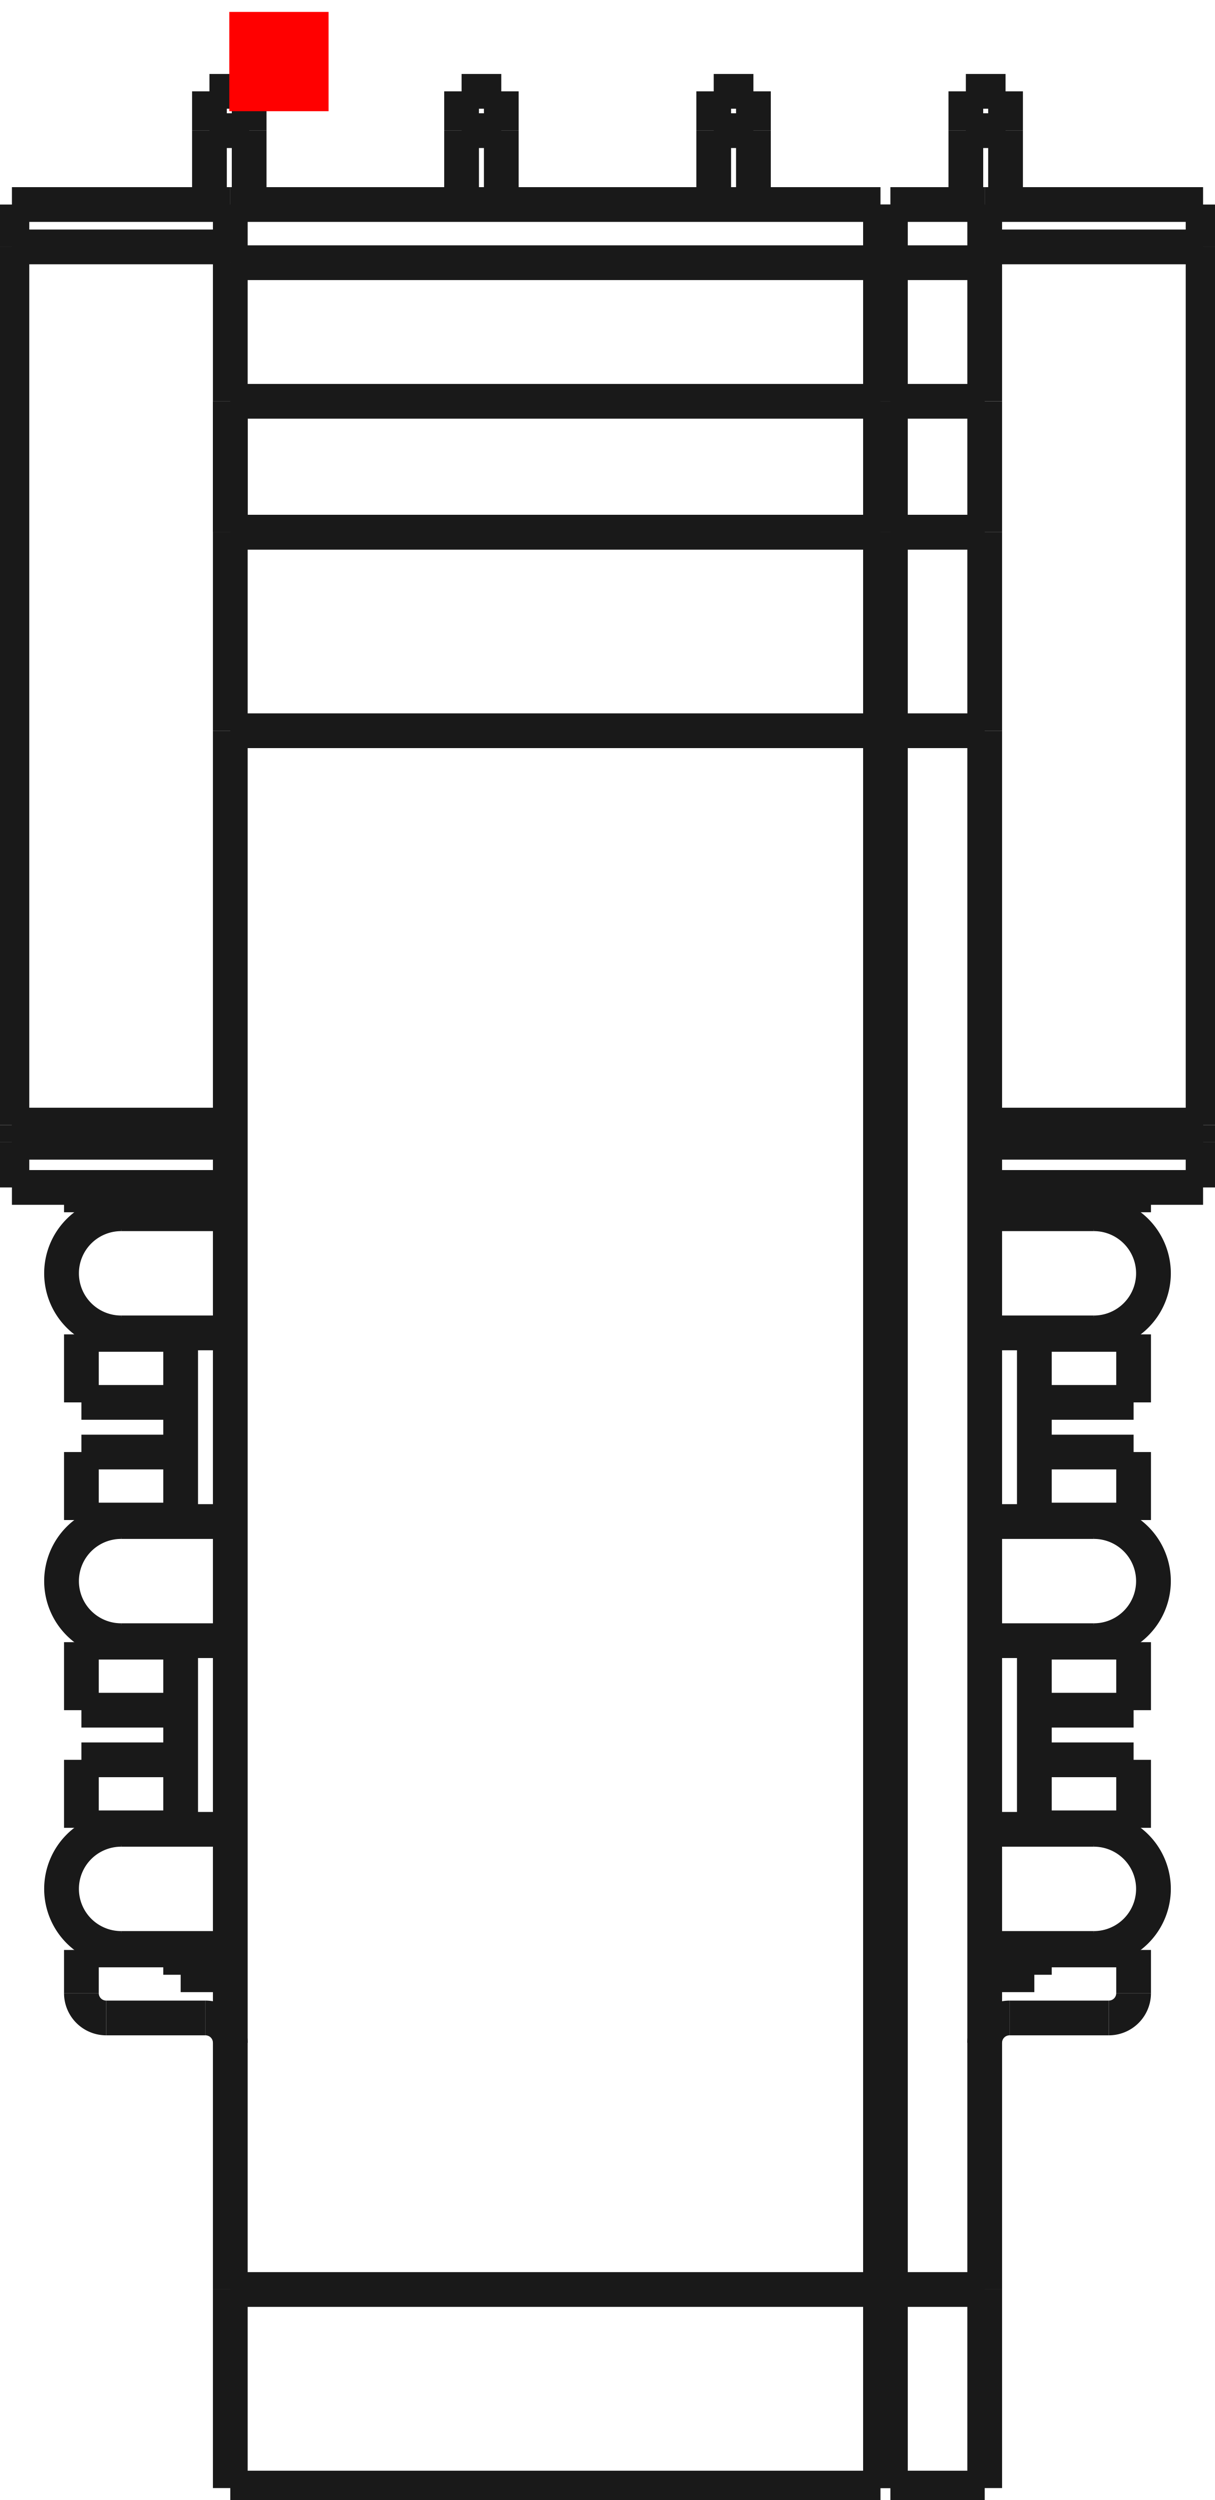 <?xml version="1.0"?>
<!DOCTYPE svg PUBLIC "-//W3C//DTD SVG 1.1//EN" "http://www.w3.org/Graphics/SVG/1.1/DTD/svg11.dtd">
<svg width="12.24mm" height="25.18mm" viewBox="0 0 12.24 25.18" xmlns="http://www.w3.org/2000/svg" version="1.1">
<g id="Shape2DView" transform="translate(2.31,1.12) scale(1,-1)">
<path id="Shape2DView_nwe0000"  d="M 2.34 0.2 L 2.34 0.198 L 2.34 0.191 L 2.34 0.18 L 2.34 0.164 L 2.34 0.144 L 2.34 0.12 L 2.34 0.092 L 2.34 0.06 L 2.34 0.025 L 2.34 -0.014 L 2.34 -0.056 L 2.34 -0.1 L 2.34 -0.147 L 2.34 -0.196 " stroke="#191919" stroke-width="0.35 px" style="stroke-width:0.35;stroke-miterlimit:4;stroke-dasharray:none;fill:none;fill-opacity:1;fill-rule: evenodd"/>
<path id="Shape2DView_nwe0001"  d="M 2.74 0.2 L 2.74 0.198 L 2.74 0.191 L 2.74 0.18 L 2.74 0.164 L 2.74 0.144 L 2.74 0.12 L 2.74 0.092 L 2.74 0.06 L 2.74 0.025 L 2.74 -0.014 L 2.74 -0.056 L 2.74 -0.1 L 2.74 -0.147 L 2.74 -0.196 " stroke="#191919" stroke-width="0.35 px" style="stroke-width:0.35;stroke-miterlimit:4;stroke-dasharray:none;fill:none;fill-opacity:1;fill-rule: evenodd"/>
<path id="Shape2DView_nwe0002"  d="M 2.34 0.2 L 2.74 0.2 " stroke="#191919" stroke-width="0.35 px" style="stroke-width:0.35;stroke-miterlimit:4;stroke-dasharray:none;fill:none;fill-opacity:1;fill-rule: evenodd"/>
<path id="Shape2DView_nwe0003"  d="M 2.34 -0.94 L 2.34 -0.196 " stroke="#191919" stroke-width="0.35 px" style="stroke-width:0.35;stroke-miterlimit:4;stroke-dasharray:none;fill:none;fill-opacity:1;fill-rule: evenodd"/>
<path id="Shape2DView_nwe0004"  d="M 2.74 -0.94 L 2.74 -0.196 " stroke="#191919" stroke-width="0.35 px" style="stroke-width:0.35;stroke-miterlimit:4;stroke-dasharray:none;fill:none;fill-opacity:1;fill-rule: evenodd"/>
<path id="Shape2DView_nwe0005"  d="M 0.01 -0.94 L -2.19 -0.94 " stroke="#191919" stroke-width="0.35 px" style="stroke-width:0.35;stroke-miterlimit:4;stroke-dasharray:none;fill:none;fill-opacity:1;fill-rule: evenodd"/>
<path id="Shape2DView_nwe0006"  d="M 6.56 -6.24 L 6.56 -6.016 L 6.56 -5.795 L 6.56 -5.579 L 6.56 -5.372 L 6.56 -5.176 L 6.56 -4.993 L 6.56 -4.826 L 6.56 -4.676 L 6.56 -4.547 L 6.56 -4.438 L 6.56 -4.352 L 6.56 -4.29 L 6.56 -4.253 L 6.56 -4.24 " stroke="#191919" stroke-width="0.35 px" style="stroke-width:0.35;stroke-miterlimit:4;stroke-dasharray:none;fill:none;fill-opacity:1;fill-rule: evenodd"/>
<path id="Shape2DView_nwe0007"  d="M 6.56 -6.24 L 6.56 -21.94 " stroke="#191919" stroke-width="0.35 px" style="stroke-width:0.35;stroke-miterlimit:4;stroke-dasharray:none;fill:none;fill-opacity:1;fill-rule: evenodd"/>
<path id="Shape2DView_nwe0008"  d="M 6.56 -23.94 L 6.56 -23.927 L 6.56 -23.89 L 6.56 -23.828 L 6.56 -23.742 L 6.56 -23.633 L 6.56 -23.504 L 6.56 -23.354 L 6.56 -23.187 L 6.56 -23.004 L 6.56 -22.808 L 6.56 -22.601 L 6.56 -22.385 L 6.56 -22.164 L 6.56 -21.94 " stroke="#191919" stroke-width="0.35 px" style="stroke-width:0.35;stroke-miterlimit:4;stroke-dasharray:none;fill:none;fill-opacity:1;fill-rule: evenodd"/>
<path id="Shape2DView_nwe0009"  d="M 6.56 -1.526 L 6.56 -1.449 L 6.56 -1.376 L 6.56 -1.309 L 6.56 -1.247 L 6.56 -1.19 L 6.56 -1.138 L 6.56 -1.092 L 6.56 -1.052 L 6.56 -1.018 L 6.56 -0.99 L 6.56 -0.968 L 6.56 -0.953 L 6.56 -0.943 L 6.56 -0.94 " stroke="#191919" stroke-width="0.35 px" style="stroke-width:0.35;stroke-miterlimit:4;stroke-dasharray:none;fill:none;fill-opacity:1;fill-rule: evenodd"/>
<path id="Shape2DView_nwe0010"  d="M 6.56 -2.922 L 6.56 -1.526 " stroke="#191919" stroke-width="0.35 px" style="stroke-width:0.35;stroke-miterlimit:4;stroke-dasharray:none;fill:none;fill-opacity:1;fill-rule: evenodd"/>
<path id="Shape2DView_nwe0011"  d="M 6.56 -2.922 L 6.56 -3.095 L 6.56 -3.258 L 6.56 -3.41 L 6.56 -3.55 L 6.56 -3.679 L 6.56 -3.794 L 6.56 -3.897 L 6.56 -3.987 L 6.56 -4.064 L 6.56 -4.127 L 6.56 -4.176 L 6.56 -4.212 L 6.56 -4.233 L 6.56 -4.24 " stroke="#191919" stroke-width="0.35 px" style="stroke-width:0.35;stroke-miterlimit:4;stroke-dasharray:none;fill:none;fill-opacity:1;fill-rule: evenodd"/>
<path id="Shape2DView_nwe0012"  d="M 6.56 -1.44 L 6.66 -1.44 " stroke="#191919" stroke-width="0.35 px" style="stroke-width:0.35;stroke-miterlimit:4;stroke-dasharray:none;fill:none;fill-opacity:1;fill-rule: evenodd"/>
<path id="Shape2DView_nwe0013"  d="M 6.66 -6.24 L 6.66 -6.016 L 6.66 -5.795 L 6.66 -5.579 L 6.66 -5.372 L 6.66 -5.176 L 6.66 -4.993 L 6.66 -4.826 L 6.66 -4.676 L 6.66 -4.547 L 6.66 -4.438 L 6.66 -4.352 L 6.66 -4.29 L 6.66 -4.253 L 6.66 -4.24 " stroke="#191919" stroke-width="0.35 px" style="stroke-width:0.35;stroke-miterlimit:4;stroke-dasharray:none;fill:none;fill-opacity:1;fill-rule: evenodd"/>
<path id="Shape2DView_nwe0014"  d="M 6.66 -6.24 L 6.66 -21.94 " stroke="#191919" stroke-width="0.35 px" style="stroke-width:0.35;stroke-miterlimit:4;stroke-dasharray:none;fill:none;fill-opacity:1;fill-rule: evenodd"/>
<path id="Shape2DView_nwe0015"  d="M 6.66 -23.94 L 6.66 -23.927 L 6.66 -23.89 L 6.66 -23.828 L 6.66 -23.742 L 6.66 -23.633 L 6.66 -23.504 L 6.66 -23.354 L 6.66 -23.187 L 6.66 -23.004 L 6.66 -22.808 L 6.66 -22.601 L 6.66 -22.385 L 6.66 -22.164 L 6.66 -21.94 " stroke="#191919" stroke-width="0.35 px" style="stroke-width:0.35;stroke-miterlimit:4;stroke-dasharray:none;fill:none;fill-opacity:1;fill-rule: evenodd"/>
<path id="Shape2DView_nwe0016"  d="M 6.66 -1.526 L 6.66 -1.449 L 6.66 -1.376 L 6.66 -1.309 L 6.66 -1.247 L 6.66 -1.19 L 6.66 -1.138 L 6.66 -1.092 L 6.66 -1.052 L 6.66 -1.018 L 6.66 -0.99 L 6.66 -0.968 L 6.66 -0.953 L 6.66 -0.943 L 6.66 -0.94 " stroke="#191919" stroke-width="0.35 px" style="stroke-width:0.35;stroke-miterlimit:4;stroke-dasharray:none;fill:none;fill-opacity:1;fill-rule: evenodd"/>
<path id="Shape2DView_nwe0017"  d="M 6.66 -2.922 L 6.66 -1.526 " stroke="#191919" stroke-width="0.35 px" style="stroke-width:0.35;stroke-miterlimit:4;stroke-dasharray:none;fill:none;fill-opacity:1;fill-rule: evenodd"/>
<path id="Shape2DView_nwe0018"  d="M 6.66 -2.922 L 6.66 -3.095 L 6.66 -3.258 L 6.66 -3.41 L 6.66 -3.55 L 6.66 -3.679 L 6.66 -3.794 L 6.66 -3.897 L 6.66 -3.987 L 6.66 -4.064 L 6.66 -4.127 L 6.66 -4.176 L 6.66 -4.212 L 6.66 -4.233 L 6.66 -4.24 " stroke="#191919" stroke-width="0.35 px" style="stroke-width:0.35;stroke-miterlimit:4;stroke-dasharray:none;fill:none;fill-opacity:1;fill-rule: evenodd"/>
<path id="Shape2DView_nwe0019"  d="M 9.81 -0.94 L 7.61 -0.94 " stroke="#191919" stroke-width="0.35 px" style="stroke-width:0.35;stroke-miterlimit:4;stroke-dasharray:none;fill:none;fill-opacity:1;fill-rule: evenodd"/>
<path id="Shape2DView_nwe0020"  d="M 7.82 0.2 L 7.82 0.198 L 7.82 0.191 L 7.82 0.18 L 7.82 0.164 L 7.82 0.144 L 7.82 0.12 L 7.82 0.092 L 7.82 0.06 L 7.82 0.025 L 7.82 -0.014 L 7.82 -0.056 L 7.82 -0.1 L 7.82 -0.147 L 7.82 -0.196 " stroke="#191919" stroke-width="0.35 px" style="stroke-width:0.35;stroke-miterlimit:4;stroke-dasharray:none;fill:none;fill-opacity:1;fill-rule: evenodd"/>
<path id="Shape2DView_nwe0021"  d="M 7.82 -0.94 L 7.82 -0.196 " stroke="#191919" stroke-width="0.35 px" style="stroke-width:0.35;stroke-miterlimit:4;stroke-dasharray:none;fill:none;fill-opacity:1;fill-rule: evenodd"/>
<path id="Shape2DView_nwe0022"  d="M 7.42 -0.94 L 7.42 -0.196 " stroke="#191919" stroke-width="0.35 px" style="stroke-width:0.35;stroke-miterlimit:4;stroke-dasharray:none;fill:none;fill-opacity:1;fill-rule: evenodd"/>
<path id="Shape2DView_nwe0023"  d="M 7.42 0.2 L 7.42 0.198 L 7.42 0.191 L 7.42 0.18 L 7.42 0.164 L 7.42 0.144 L 7.42 0.12 L 7.42 0.092 L 7.42 0.06 L 7.42 0.025 L 7.42 -0.014 L 7.42 -0.056 L 7.42 -0.1 L 7.42 -0.147 L 7.42 -0.196 " stroke="#191919" stroke-width="0.35 px" style="stroke-width:0.35;stroke-miterlimit:4;stroke-dasharray:none;fill:none;fill-opacity:1;fill-rule: evenodd"/>
<path id="Shape2DView_nwe0024"  d="M 5.28 0.2 L 5.28 0.198 L 5.28 0.191 L 5.28 0.18 L 5.28 0.164 L 5.28 0.144 L 5.28 0.12 L 5.28 0.092 L 5.28 0.06 L 5.28 0.025 L 5.28 -0.014 L 5.28 -0.056 L 5.28 -0.1 L 5.28 -0.147 L 5.28 -0.196 " stroke="#191919" stroke-width="0.35 px" style="stroke-width:0.35;stroke-miterlimit:4;stroke-dasharray:none;fill:none;fill-opacity:1;fill-rule: evenodd"/>
<path id="Shape2DView_nwe0025"  d="M 5.28 -0.94 L 5.28 -0.196 " stroke="#191919" stroke-width="0.35 px" style="stroke-width:0.35;stroke-miterlimit:4;stroke-dasharray:none;fill:none;fill-opacity:1;fill-rule: evenodd"/>
<path id="Shape2DView_nwe0026"  d="M 4.88 -0.94 L 4.88 -0.196 " stroke="#191919" stroke-width="0.35 px" style="stroke-width:0.35;stroke-miterlimit:4;stroke-dasharray:none;fill:none;fill-opacity:1;fill-rule: evenodd"/>
<path id="Shape2DView_nwe0027"  d="M 4.88 0.2 L 4.88 0.198 L 4.88 0.191 L 4.88 0.18 L 4.88 0.164 L 4.88 0.144 L 4.88 0.12 L 4.88 0.092 L 4.88 0.06 L 4.88 0.025 L 4.88 -0.014 L 4.88 -0.056 L 4.88 -0.1 L 4.88 -0.147 L 4.88 -0.196 " stroke="#191919" stroke-width="0.35 px" style="stroke-width:0.35;stroke-miterlimit:4;stroke-dasharray:none;fill:none;fill-opacity:1;fill-rule: evenodd"/>
<path id="Shape2DView_nwe0028"  d="M 0.2 0.2 L 0.2 0.198 L 0.2 0.191 L 0.2 0.18 L 0.2 0.164 L 0.2 0.144 L 0.2 0.12 L 0.2 0.092 L 0.2 0.06 L 0.2 0.025 L 0.2 -0.014 L 0.2 -0.056 L 0.2 -0.1 L 0.2 -0.147 L 0.2 -0.196 " stroke="#191919" stroke-width="0.35 px" style="stroke-width:0.35;stroke-miterlimit:4;stroke-dasharray:none;fill:none;fill-opacity:1;fill-rule: evenodd"/>
<path id="Shape2DView_nwe0029"  d="M 0.2 -0.94 L 0.2 -0.196 " stroke="#191919" stroke-width="0.35 px" style="stroke-width:0.35;stroke-miterlimit:4;stroke-dasharray:none;fill:none;fill-opacity:1;fill-rule: evenodd"/>
<path id="Shape2DView_nwe0030"  d="M -0.2 -0.94 L -0.2 -0.196 " stroke="#191919" stroke-width="0.35 px" style="stroke-width:0.35;stroke-miterlimit:4;stroke-dasharray:none;fill:none;fill-opacity:1;fill-rule: evenodd"/>
<path id="Shape2DView_nwe0031"  d="M -0.2 0.2 L -0.2 0.198 L -0.2 0.191 L -0.2 0.18 L -0.2 0.164 L -0.2 0.144 L -0.2 0.12 L -0.2 0.092 L -0.2 0.06 L -0.2 0.025 L -0.2 -0.014 L -0.2 -0.056 L -0.2 -0.1 L -0.2 -0.147 L -0.2 -0.196 " stroke="#191919" stroke-width="0.35 px" style="stroke-width:0.35;stroke-miterlimit:4;stroke-dasharray:none;fill:none;fill-opacity:1;fill-rule: evenodd"/>
<path id="Shape2DView_nwe0032"  d="M -2.19 -10.84 L -2.19 -10.385 " stroke="#191919" stroke-width="0.35 px" style="stroke-width:0.35;stroke-miterlimit:4;stroke-dasharray:none;fill:none;fill-opacity:1;fill-rule: evenodd"/>
<path id="Shape2DView_nwe0033"  d="M -2.19 -10.385 L -2.19 -10.372 L -2.19 -10.36 L -2.19 -10.347 L -2.19 -10.335 L -2.19 -10.322 L -2.19 -10.31 L -2.19 -10.297 L -2.19 -10.285 L -2.19 -10.273 L -2.19 -10.26 L -2.19 -10.248 L -2.19 -10.236 L -2.19 -10.224 L -2.19 -10.212 " stroke="#191919" stroke-width="0.35 px" style="stroke-width:0.35;stroke-miterlimit:4;stroke-dasharray:none;fill:none;fill-opacity:1;fill-rule: evenodd"/>
<path id="Shape2DView_nwe0034"  d="M -2.19 -10.212 L -2.19 -1.367 " stroke="#191919" stroke-width="0.35 px" style="stroke-width:0.35;stroke-miterlimit:4;stroke-dasharray:none;fill:none;fill-opacity:1;fill-rule: evenodd"/>
<path id="Shape2DView_nwe0035"  d="M -2.19 -1.367 L -2.19 -1.315 L -2.19 -1.265 L -2.19 -1.218 L -2.19 -1.173 L -2.19 -1.131 L -2.19 -1.093 L -2.19 -1.058 L -2.19 -1.028 L -2.19 -1.001 L -2.19 -0.98 L -2.19 -0.962 L -2.19 -0.95 L -2.19 -0.942 L -2.19 -0.94 " stroke="#191919" stroke-width="0.35 px" style="stroke-width:0.35;stroke-miterlimit:4;stroke-dasharray:none;fill:none;fill-opacity:1;fill-rule: evenodd"/>
<path id="Shape2DView_nwe0036"  d="M 6.56 -0.94 L 0.01 -0.94 " stroke="#191919" stroke-width="0.35 px" style="stroke-width:0.35;stroke-miterlimit:4;stroke-dasharray:none;fill:none;fill-opacity:1;fill-rule: evenodd"/>
<path id="Shape2DView_nwe0037"  d="M 6.56 -4.24 L 0.01 -4.24 " stroke="#191919" stroke-width="0.35 px" style="stroke-width:0.35;stroke-miterlimit:4;stroke-dasharray:none;fill:none;fill-opacity:1;fill-rule: evenodd"/>
<path id="Shape2DView_nwe0038"  d="M 0.01 -6.24 L 0.01 -6.016 L 0.01 -5.795 L 0.01 -5.579 L 0.01 -5.372 L 0.01 -5.176 L 0.01 -4.993 L 0.01 -4.826 L 0.01 -4.676 L 0.01 -4.547 L 0.01 -4.438 L 0.01 -4.352 L 0.01 -4.29 L 0.01 -4.253 L 0.01 -4.24 " stroke="#191919" stroke-width="0.35 px" style="stroke-width:0.35;stroke-miterlimit:4;stroke-dasharray:none;fill:none;fill-opacity:1;fill-rule: evenodd"/>
<path id="Shape2DView_nwe0040"  d="M 0.01 -2.922 L 0.01 -3.095 L 0.01 -3.258 L 0.01 -3.41 L 0.01 -3.55 L 0.01 -3.679 L 0.01 -3.794 L 0.01 -3.897 L 0.01 -3.987 L 0.01 -4.064 L 0.01 -4.127 L 0.01 -4.176 L 0.01 -4.212 L 0.01 -4.233 L 0.01 -4.24 " stroke="#191919" stroke-width="0.35 px" style="stroke-width:0.35;stroke-miterlimit:4;stroke-dasharray:none;fill:none;fill-opacity:1;fill-rule: evenodd"/>
<path id="Shape2DView_nwe0041"  d="M 0.01 -2.922 L 0.01 -1.526 " stroke="#191919" stroke-width="0.35 px" style="stroke-width:0.35;stroke-miterlimit:4;stroke-dasharray:none;fill:none;fill-opacity:1;fill-rule: evenodd"/>
<path id="Shape2DView_nwe0042"  d="M 0.01 -1.526 L 0.01 -1.449 L 0.01 -1.376 L 0.01 -1.309 L 0.01 -1.247 L 0.01 -1.19 L 0.01 -1.138 L 0.01 -1.092 L 0.01 -1.052 L 0.01 -1.018 L 0.01 -0.99 L 0.01 -0.968 L 0.01 -0.953 L 0.01 -0.943 L 0.01 -0.94 " stroke="#191919" stroke-width="0.35 px" style="stroke-width:0.35;stroke-miterlimit:4;stroke-dasharray:none;fill:none;fill-opacity:1;fill-rule: evenodd"/>
<path id="Shape2DView_nwe0043"  d="M 6.56 -4.74 L 6.66 -4.74 " stroke="#191919" stroke-width="0.35 px" style="stroke-width:0.35;stroke-miterlimit:4;stroke-dasharray:none;fill:none;fill-opacity:1;fill-rule: evenodd"/>
<path id="Shape2DView_nwe0044"  d="M 6.56 -23.44 L 6.66 -23.44 " stroke="#191919" stroke-width="0.35 px" style="stroke-width:0.35;stroke-miterlimit:4;stroke-dasharray:none;fill:none;fill-opacity:1;fill-rule: evenodd"/>
<path id="Shape2DView_nwe0045"  d="M 6.56 -23.94 L 0.01 -23.94 " stroke="#191919" stroke-width="0.35 px" style="stroke-width:0.35;stroke-miterlimit:4;stroke-dasharray:none;fill:none;fill-opacity:1;fill-rule: evenodd"/>
<path id="Shape2DView_nwe0046"  d="M 0.01 -23.94 L 0.01 -23.927 L 0.01 -23.89 L 0.01 -23.828 L 0.01 -23.742 L 0.01 -23.633 L 0.01 -23.504 L 0.01 -23.354 L 0.01 -23.187 L 0.01 -23.004 L 0.01 -22.808 L 0.01 -22.601 L 0.01 -22.385 L 0.01 -22.164 L 0.01 -21.94 " stroke="#191919" stroke-width="0.35 px" style="stroke-width:0.35;stroke-miterlimit:4;stroke-dasharray:none;fill:none;fill-opacity:1;fill-rule: evenodd"/>
<path id="Shape2DView_nwe0047"  d="M 0.01 -21.94 L 0.01 -6.24 " stroke="#191919" stroke-width="0.35 px" style="stroke-width:0.35;stroke-miterlimit:4;stroke-dasharray:none;fill:none;fill-opacity:1;fill-rule: evenodd"/>
<path id="Shape2DView_nwe0048"  d="M 7.61 -4.24 L 6.66 -4.24 " stroke="#191919" stroke-width="0.35 px" style="stroke-width:0.35;stroke-miterlimit:4;stroke-dasharray:none;fill:none;fill-opacity:1;fill-rule: evenodd"/>
<path id="Shape2DView_nwe0049"  d="M 7.61 -6.24 L 7.61 -6.016 L 7.61 -5.795 L 7.61 -5.579 L 7.61 -5.372 L 7.61 -5.176 L 7.61 -4.993 L 7.61 -4.826 L 7.61 -4.676 L 7.61 -4.547 L 7.61 -4.438 L 7.61 -4.352 L 7.61 -4.29 L 7.61 -4.253 L 7.61 -4.24 " stroke="#191919" stroke-width="0.35 px" style="stroke-width:0.35;stroke-miterlimit:4;stroke-dasharray:none;fill:none;fill-opacity:1;fill-rule: evenodd"/>
<path id="Shape2DView_nwe0051"  d="M 7.61 -2.922 L 7.61 -3.095 L 7.61 -3.258 L 7.61 -3.41 L 7.61 -3.55 L 7.61 -3.679 L 7.61 -3.794 L 7.61 -3.897 L 7.61 -3.987 L 7.61 -4.064 L 7.61 -4.127 L 7.61 -4.176 L 7.61 -4.212 L 7.61 -4.233 L 7.61 -4.24 " stroke="#191919" stroke-width="0.35 px" style="stroke-width:0.35;stroke-miterlimit:4;stroke-dasharray:none;fill:none;fill-opacity:1;fill-rule: evenodd"/>
<path id="Shape2DView_nwe0052"  d="M 7.61 -2.922 L 7.61 -1.526 " stroke="#191919" stroke-width="0.35 px" style="stroke-width:0.35;stroke-miterlimit:4;stroke-dasharray:none;fill:none;fill-opacity:1;fill-rule: evenodd"/>
<path id="Shape2DView_nwe0053"  d="M 7.61 -0.94 L 6.66 -0.94 " stroke="#191919" stroke-width="0.35 px" style="stroke-width:0.35;stroke-miterlimit:4;stroke-dasharray:none;fill:none;fill-opacity:1;fill-rule: evenodd"/>
<path id="Shape2DView_nwe0054"  d="M 7.61 -1.526 L 7.61 -1.449 L 7.61 -1.376 L 7.61 -1.309 L 7.61 -1.247 L 7.61 -1.19 L 7.61 -1.138 L 7.61 -1.092 L 7.61 -1.052 L 7.61 -1.018 L 7.61 -0.99 L 7.61 -0.968 L 7.61 -0.953 L 7.61 -0.943 L 7.61 -0.94 " stroke="#191919" stroke-width="0.35 px" style="stroke-width:0.35;stroke-miterlimit:4;stroke-dasharray:none;fill:none;fill-opacity:1;fill-rule: evenodd"/>
<path id="Shape2DView_nwe0055"  d="M 7.61 -23.94 L 6.66 -23.94 " stroke="#191919" stroke-width="0.35 px" style="stroke-width:0.35;stroke-miterlimit:4;stroke-dasharray:none;fill:none;fill-opacity:1;fill-rule: evenodd"/>
<path id="Shape2DView_nwe0056"  d="M 7.61 -23.94 L 7.61 -23.927 L 7.61 -23.89 L 7.61 -23.828 L 7.61 -23.742 L 7.61 -23.633 L 7.61 -23.504 L 7.61 -23.354 L 7.61 -23.187 L 7.61 -23.004 L 7.61 -22.808 L 7.61 -22.601 L 7.61 -22.385 L 7.61 -22.164 L 7.61 -21.94 " stroke="#191919" stroke-width="0.35 px" style="stroke-width:0.35;stroke-miterlimit:4;stroke-dasharray:none;fill:none;fill-opacity:1;fill-rule: evenodd"/>
<path id="Shape2DView_nwe0057"  d="M 7.61 -21.94 L 7.61 -6.24 " stroke="#191919" stroke-width="0.35 px" style="stroke-width:0.35;stroke-miterlimit:4;stroke-dasharray:none;fill:none;fill-opacity:1;fill-rule: evenodd"/>
<path id="Shape2DView_nwe0058"  d="M 9.81 -10.84 L 9.81 -10.385 " stroke="#191919" stroke-width="0.35 px" style="stroke-width:0.35;stroke-miterlimit:4;stroke-dasharray:none;fill:none;fill-opacity:1;fill-rule: evenodd"/>
<path id="Shape2DView_nwe0059"  d="M 9.81 -10.385 L 9.81 -10.372 L 9.81 -10.36 L 9.81 -10.347 L 9.81 -10.335 L 9.81 -10.322 L 9.81 -10.31 L 9.81 -10.297 L 9.81 -10.285 L 9.81 -10.273 L 9.81 -10.26 L 9.81 -10.248 L 9.81 -10.236 L 9.81 -10.224 L 9.81 -10.212 " stroke="#191919" stroke-width="0.35 px" style="stroke-width:0.35;stroke-miterlimit:4;stroke-dasharray:none;fill:none;fill-opacity:1;fill-rule: evenodd"/>
<path id="Shape2DView_nwe0060"  d="M 9.81 -10.212 L 9.81 -1.367 " stroke="#191919" stroke-width="0.35 px" style="stroke-width:0.35;stroke-miterlimit:4;stroke-dasharray:none;fill:none;fill-opacity:1;fill-rule: evenodd"/>
<path id="Shape2DView_nwe0061"  d="M 9.81 -1.367 L 9.81 -1.315 L 9.81 -1.265 L 9.81 -1.218 L 9.81 -1.173 L 9.81 -1.131 L 9.81 -1.093 L 9.81 -1.058 L 9.81 -1.028 L 9.81 -1.001 L 9.81 -0.98 L 9.81 -0.962 L 9.81 -0.95 L 9.81 -0.942 L 9.81 -0.94 " stroke="#191919" stroke-width="0.35 px" style="stroke-width:0.35;stroke-miterlimit:4;stroke-dasharray:none;fill:none;fill-opacity:1;fill-rule: evenodd"/>
<path id="Shape2DView_nwe0062"  d="M 7.42 0.2 L 7.82 0.2 " stroke="#191919" stroke-width="0.35 px" style="stroke-width:0.35;stroke-miterlimit:4;stroke-dasharray:none;fill:none;fill-opacity:1;fill-rule: evenodd"/>
<path id="Shape2DView_nwe0063"  d="M 4.88 0.2 L 5.28 0.2 " stroke="#191919" stroke-width="0.35 px" style="stroke-width:0.35;stroke-miterlimit:4;stroke-dasharray:none;fill:none;fill-opacity:1;fill-rule: evenodd"/>
<path id="Shape2DView_nwe0064"  d="M -0.2 0.2 L 0.2 0.2 " stroke="#191919" stroke-width="0.35 px" style="stroke-width:0.35;stroke-miterlimit:4;stroke-dasharray:none;fill:none;fill-opacity:1;fill-rule: evenodd"/>
<path id="Shape2DView_nwe0065"  d="M 0.01 -10.84 L -2.19 -10.84 " stroke="#191919" stroke-width="0.35 px" style="stroke-width:0.35;stroke-miterlimit:4;stroke-dasharray:none;fill:none;fill-opacity:1;fill-rule: evenodd"/>
<path id="Shape2DView_nwe0066"  d="M 0.01 -4.24 L 0.01 -2.922 " stroke="#191919" stroke-width="0.35 px" style="stroke-width:0.35;stroke-miterlimit:4;stroke-dasharray:none;fill:none;fill-opacity:1;fill-rule: evenodd"/>
<path id="Shape2DView_nwe0067"  d="M 9.81 -10.84 L 7.61 -10.84 " stroke="#191919" stroke-width="0.35 px" style="stroke-width:0.35;stroke-miterlimit:4;stroke-dasharray:none;fill:none;fill-opacity:1;fill-rule: evenodd"/>
<path id="Shape2DView_nwe0068"  d="M -0.49 -18.77 L -0.487 -18.77 L -0.479 -18.77 L -0.465 -18.77 L -0.446 -18.77 L -0.421 -18.77 L -0.391 -18.77 L -0.356 -18.77 L -0.316 -18.77 L -0.272 -18.77 L -0.223 -18.77 L -0.17 -18.77 L -0.113 -18.77 L -0.053 -18.77 L 0.01 -18.77 " stroke="#191919" stroke-width="0.35 px" style="stroke-width:0.35;stroke-miterlimit:4;stroke-dasharray:none;fill:none;fill-opacity:1;fill-rule: evenodd"/>
<path id="Shape2DView_nwe0069"  d="M -0.49 -18.509 A 0.615 0.615 0 0 0 -0.605 -18.52" stroke="#191919" stroke-width="0.35 px" style="stroke-width:0.35;stroke-miterlimit:4;stroke-dasharray:none;fill:none;fill-opacity:1;fill-rule: evenodd"/>
<path id="Shape2DView_nwe0070"  d="M -1.49 -18.52 L -0.605 -18.52 " stroke="#191919" stroke-width="0.35 px" style="stroke-width:0.35;stroke-miterlimit:4;stroke-dasharray:none;fill:none;fill-opacity:1;fill-rule: evenodd"/>
<path id="Shape2DView_nwe0071"  d="M -1.49 -18.955 L -1.49 -18.52 " stroke="#191919" stroke-width="0.35 px" style="stroke-width:0.35;stroke-miterlimit:4;stroke-dasharray:none;fill:none;fill-opacity:1;fill-rule: evenodd"/>
<path id="Shape2DView_nwe0072"  d="M -1.24 -19.205 A 0.25 0.25 0 0 0 -1.49 -18.955" stroke="#191919" stroke-width="0.35 px" style="stroke-width:0.35;stroke-miterlimit:4;stroke-dasharray:none;fill:none;fill-opacity:1;fill-rule: evenodd"/>
<path id="Shape2DView_nwe0073"  d="M -0.24 -19.205 L -1.24 -19.205 " stroke="#191919" stroke-width="0.35 px" style="stroke-width:0.35;stroke-miterlimit:4;stroke-dasharray:none;fill:none;fill-opacity:1;fill-rule: evenodd"/>
<path id="Shape2DView_nwe0074"  d="M -0.24 -19.205 A 0.25 0.25 0 0 0 0.01 -19.455" stroke="#191919" stroke-width="0.35 px" style="stroke-width:0.35;stroke-miterlimit:4;stroke-dasharray:none;fill:none;fill-opacity:1;fill-rule: evenodd"/>
<path id="Shape2DView_nwe0075"  d="M 8.11 -18.509 A 0.615 0.615 0 0 1 8.225 -18.52" stroke="#191919" stroke-width="0.35 px" style="stroke-width:0.35;stroke-miterlimit:4;stroke-dasharray:none;fill:none;fill-opacity:1;fill-rule: evenodd"/>
<path id="Shape2DView_nwe0076"  d="M 9.11 -18.52 L 8.225 -18.52 " stroke="#191919" stroke-width="0.35 px" style="stroke-width:0.35;stroke-miterlimit:4;stroke-dasharray:none;fill:none;fill-opacity:1;fill-rule: evenodd"/>
<path id="Shape2DView_nwe0077"  d="M 9.11 -18.955 L 9.11 -18.52 " stroke="#191919" stroke-width="0.35 px" style="stroke-width:0.35;stroke-miterlimit:4;stroke-dasharray:none;fill:none;fill-opacity:1;fill-rule: evenodd"/>
<path id="Shape2DView_nwe0078"  d="M 8.86 -19.205 A 0.25 0.25 0 0 1 9.11 -18.955" stroke="#191919" stroke-width="0.35 px" style="stroke-width:0.35;stroke-miterlimit:4;stroke-dasharray:none;fill:none;fill-opacity:1;fill-rule: evenodd"/>
<path id="Shape2DView_nwe0079"  d="M 7.86 -19.205 L 8.86 -19.205 " stroke="#191919" stroke-width="0.35 px" style="stroke-width:0.35;stroke-miterlimit:4;stroke-dasharray:none;fill:none;fill-opacity:1;fill-rule: evenodd"/>
<path id="Shape2DView_nwe0080"  d="M 7.86 -19.205 A 0.25 0.25 0 0 1 7.61 -19.455" stroke="#191919" stroke-width="0.35 px" style="stroke-width:0.35;stroke-miterlimit:4;stroke-dasharray:none;fill:none;fill-opacity:1;fill-rule: evenodd"/>
<path id="Shape2DView_nwe0081"  d="M 8.11 -18.77 L 8.107 -18.77 L 8.099 -18.77 L 8.085 -18.77 L 8.066 -18.77 L 8.041 -18.77 L 8.011 -18.77 L 7.976 -18.77 L 7.936 -18.77 L 7.892 -18.77 L 7.843 -18.77 L 7.79 -18.77 L 7.733 -18.77 L 7.673 -18.77 L 7.61 -18.77 " stroke="#191919" stroke-width="0.35 px" style="stroke-width:0.35;stroke-miterlimit:4;stroke-dasharray:none;fill:none;fill-opacity:1;fill-rule: evenodd"/>
<path id="Shape2DView_nwe0082"  d="M 9.11 -11.09 L 9.11 -10.84 " stroke="#191919" stroke-width="0.35 px" style="stroke-width:0.35;stroke-miterlimit:4;stroke-dasharray:none;fill:none;fill-opacity:1;fill-rule: evenodd"/>
<path id="Shape2DView_nwe0083"  d="M 9.11 -11.09 L 8.225 -11.09 " stroke="#191919" stroke-width="0.35 px" style="stroke-width:0.35;stroke-miterlimit:4;stroke-dasharray:none;fill:none;fill-opacity:1;fill-rule: evenodd"/>
<path id="Shape2DView_nwe0084"  d="M 8.225 -11.09 A 0.615 0.615 0 0 1 8.11 -11.101" stroke="#191919" stroke-width="0.35 px" style="stroke-width:0.35;stroke-miterlimit:4;stroke-dasharray:none;fill:none;fill-opacity:1;fill-rule: evenodd"/>
<path id="Shape2DView_nwe0085"  d="M -1.49 -11.09 L -1.49 -10.84 " stroke="#191919" stroke-width="0.35 px" style="stroke-width:0.35;stroke-miterlimit:4;stroke-dasharray:none;fill:none;fill-opacity:1;fill-rule: evenodd"/>
<path id="Shape2DView_nwe0086"  d="M -1.49 -11.09 L -0.605 -11.09 " stroke="#191919" stroke-width="0.35 px" style="stroke-width:0.35;stroke-miterlimit:4;stroke-dasharray:none;fill:none;fill-opacity:1;fill-rule: evenodd"/>
<path id="Shape2DView_nwe0087"  d="M -0.605 -11.09 A 0.615 0.615 0 0 0 -0.49 -11.101" stroke="#191919" stroke-width="0.35 px" style="stroke-width:0.35;stroke-miterlimit:4;stroke-dasharray:none;fill:none;fill-opacity:1;fill-rule: evenodd"/>
<path id="Shape2DView_nwe0088"  d="M -1.09 -17.305 A 0.6 0.6 0 1 1 -1.09 -18.505" stroke="#191919" stroke-width="0.35 px" style="stroke-width:0.35;stroke-miterlimit:4;stroke-dasharray:none;fill:none;fill-opacity:1;fill-rule: evenodd"/>
<path id="Shape2DView_nwe0089"  d="M -1.09 -14.205 A 0.6 0.6 0 1 1 -1.09 -15.405" stroke="#191919" stroke-width="0.35 px" style="stroke-width:0.35;stroke-miterlimit:4;stroke-dasharray:none;fill:none;fill-opacity:1;fill-rule: evenodd"/>
<path id="Shape2DView_nwe0090"  d="M -1.09 -11.105 A 0.6 0.6 0 1 1 -1.09 -12.305" stroke="#191919" stroke-width="0.35 px" style="stroke-width:0.35;stroke-miterlimit:4;stroke-dasharray:none;fill:none;fill-opacity:1;fill-rule: evenodd"/>
<path id="Shape2DView_nwe0091"  d="M 8.71 -18.505 A 0.6 0.6 0 0 1 8.71 -17.305" stroke="#191919" stroke-width="0.35 px" style="stroke-width:0.35;stroke-miterlimit:4;stroke-dasharray:none;fill:none;fill-opacity:1;fill-rule: evenodd"/>
<path id="Shape2DView_nwe0092"  d="M 8.71 -15.405 A 0.6 0.6 0 0 1 8.71 -14.205" stroke="#191919" stroke-width="0.35 px" style="stroke-width:0.35;stroke-miterlimit:4;stroke-dasharray:none;fill:none;fill-opacity:1;fill-rule: evenodd"/>
<path id="Shape2DView_nwe0093"  d="M 8.71 -12.305 A 0.6 0.6 0 0 1 8.71 -11.105" stroke="#191919" stroke-width="0.35 px" style="stroke-width:0.35;stroke-miterlimit:4;stroke-dasharray:none;fill:none;fill-opacity:1;fill-rule: evenodd"/>
<path id="Shape2DView_nwe0094"  d="M -1.49 -16.605 L -0.49 -16.605 " stroke="#191919" stroke-width="0.35 px" style="stroke-width:0.35;stroke-miterlimit:4;stroke-dasharray:none;fill:none;fill-opacity:1;fill-rule: evenodd"/>
<path id="Shape2DView_nwe0095"  d="M -1.49 -16.605 L -1.49 -17.29 " stroke="#191919" stroke-width="0.35 px" style="stroke-width:0.35;stroke-miterlimit:4;stroke-dasharray:none;fill:none;fill-opacity:1;fill-rule: evenodd"/>
<path id="Shape2DView_nwe0096"  d="M -1.49 -17.29 L -0.605 -17.29 " stroke="#191919" stroke-width="0.35 px" style="stroke-width:0.35;stroke-miterlimit:4;stroke-dasharray:none;fill:none;fill-opacity:1;fill-rule: evenodd"/>
<path id="Shape2DView_nwe0097"  d="M -0.605 -17.29 A 0.615 0.615 0 0 0 -0.49 -17.301" stroke="#191919" stroke-width="0.35 px" style="stroke-width:0.35;stroke-miterlimit:4;stroke-dasharray:none;fill:none;fill-opacity:1;fill-rule: evenodd"/>
<path id="Shape2DView_nwe0098"  d="M -0.49 -15.409 A 0.615 0.615 0 0 0 -0.605 -15.42" stroke="#191919" stroke-width="0.35 px" style="stroke-width:0.35;stroke-miterlimit:4;stroke-dasharray:none;fill:none;fill-opacity:1;fill-rule: evenodd"/>
<path id="Shape2DView_nwe0099"  d="M -1.49 -15.42 L -0.605 -15.42 " stroke="#191919" stroke-width="0.35 px" style="stroke-width:0.35;stroke-miterlimit:4;stroke-dasharray:none;fill:none;fill-opacity:1;fill-rule: evenodd"/>
<path id="Shape2DView_nwe0100"  d="M -1.49 -15.42 L -1.49 -16.105 " stroke="#191919" stroke-width="0.35 px" style="stroke-width:0.35;stroke-miterlimit:4;stroke-dasharray:none;fill:none;fill-opacity:1;fill-rule: evenodd"/>
<path id="Shape2DView_nwe0101"  d="M -1.49 -16.105 L -0.49 -16.105 " stroke="#191919" stroke-width="0.35 px" style="stroke-width:0.35;stroke-miterlimit:4;stroke-dasharray:none;fill:none;fill-opacity:1;fill-rule: evenodd"/>
<path id="Shape2DView_nwe0102"  d="M -1.49 -13.505 L -0.49 -13.505 " stroke="#191919" stroke-width="0.35 px" style="stroke-width:0.35;stroke-miterlimit:4;stroke-dasharray:none;fill:none;fill-opacity:1;fill-rule: evenodd"/>
<path id="Shape2DView_nwe0103"  d="M -1.49 -13.505 L -1.49 -14.19 " stroke="#191919" stroke-width="0.35 px" style="stroke-width:0.35;stroke-miterlimit:4;stroke-dasharray:none;fill:none;fill-opacity:1;fill-rule: evenodd"/>
<path id="Shape2DView_nwe0104"  d="M -1.49 -14.19 L -0.605 -14.19 " stroke="#191919" stroke-width="0.35 px" style="stroke-width:0.35;stroke-miterlimit:4;stroke-dasharray:none;fill:none;fill-opacity:1;fill-rule: evenodd"/>
<path id="Shape2DView_nwe0105"  d="M -0.605 -14.19 A 0.615 0.615 0 0 0 -0.49 -14.201" stroke="#191919" stroke-width="0.35 px" style="stroke-width:0.35;stroke-miterlimit:4;stroke-dasharray:none;fill:none;fill-opacity:1;fill-rule: evenodd"/>
<path id="Shape2DView_nwe0106"  d="M -0.49 -12.309 A 0.615 0.615 0 0 0 -0.605 -12.32" stroke="#191919" stroke-width="0.35 px" style="stroke-width:0.35;stroke-miterlimit:4;stroke-dasharray:none;fill:none;fill-opacity:1;fill-rule: evenodd"/>
<path id="Shape2DView_nwe0107"  d="M -1.49 -12.32 L -0.605 -12.32 " stroke="#191919" stroke-width="0.35 px" style="stroke-width:0.35;stroke-miterlimit:4;stroke-dasharray:none;fill:none;fill-opacity:1;fill-rule: evenodd"/>
<path id="Shape2DView_nwe0108"  d="M -1.49 -12.32 L -1.49 -13.005 " stroke="#191919" stroke-width="0.35 px" style="stroke-width:0.35;stroke-miterlimit:4;stroke-dasharray:none;fill:none;fill-opacity:1;fill-rule: evenodd"/>
<path id="Shape2DView_nwe0109"  d="M -1.49 -13.005 L -0.49 -13.005 " stroke="#191919" stroke-width="0.35 px" style="stroke-width:0.35;stroke-miterlimit:4;stroke-dasharray:none;fill:none;fill-opacity:1;fill-rule: evenodd"/>
<path id="Shape2DView_nwe0110"  d="M 8.225 -14.19 A 0.615 0.615 0 0 1 8.11 -14.201" stroke="#191919" stroke-width="0.35 px" style="stroke-width:0.35;stroke-miterlimit:4;stroke-dasharray:none;fill:none;fill-opacity:1;fill-rule: evenodd"/>
<path id="Shape2DView_nwe0111"  d="M 9.11 -14.19 L 8.225 -14.19 " stroke="#191919" stroke-width="0.35 px" style="stroke-width:0.35;stroke-miterlimit:4;stroke-dasharray:none;fill:none;fill-opacity:1;fill-rule: evenodd"/>
<path id="Shape2DView_nwe0112"  d="M 9.11 -13.505 L 9.11 -14.19 " stroke="#191919" stroke-width="0.35 px" style="stroke-width:0.35;stroke-miterlimit:4;stroke-dasharray:none;fill:none;fill-opacity:1;fill-rule: evenodd"/>
<path id="Shape2DView_nwe0113"  d="M 9.11 -13.505 L 8.11 -13.505 " stroke="#191919" stroke-width="0.35 px" style="stroke-width:0.35;stroke-miterlimit:4;stroke-dasharray:none;fill:none;fill-opacity:1;fill-rule: evenodd"/>
<path id="Shape2DView_nwe0114"  d="M 9.11 -16.605 L 8.11 -16.605 " stroke="#191919" stroke-width="0.35 px" style="stroke-width:0.35;stroke-miterlimit:4;stroke-dasharray:none;fill:none;fill-opacity:1;fill-rule: evenodd"/>
<path id="Shape2DView_nwe0115"  d="M 9.11 -16.605 L 9.11 -17.29 " stroke="#191919" stroke-width="0.35 px" style="stroke-width:0.35;stroke-miterlimit:4;stroke-dasharray:none;fill:none;fill-opacity:1;fill-rule: evenodd"/>
<path id="Shape2DView_nwe0116"  d="M 9.11 -17.29 L 8.225 -17.29 " stroke="#191919" stroke-width="0.35 px" style="stroke-width:0.35;stroke-miterlimit:4;stroke-dasharray:none;fill:none;fill-opacity:1;fill-rule: evenodd"/>
<path id="Shape2DView_nwe0117"  d="M 8.225 -17.29 A 0.615 0.615 0 0 1 8.11 -17.301" stroke="#191919" stroke-width="0.35 px" style="stroke-width:0.35;stroke-miterlimit:4;stroke-dasharray:none;fill:none;fill-opacity:1;fill-rule: evenodd"/>
<path id="Shape2DView_nwe0118"  d="M 8.11 -15.409 A 0.615 0.615 0 0 1 8.225 -15.42" stroke="#191919" stroke-width="0.35 px" style="stroke-width:0.35;stroke-miterlimit:4;stroke-dasharray:none;fill:none;fill-opacity:1;fill-rule: evenodd"/>
<path id="Shape2DView_nwe0119"  d="M 9.11 -15.42 L 8.225 -15.42 " stroke="#191919" stroke-width="0.35 px" style="stroke-width:0.35;stroke-miterlimit:4;stroke-dasharray:none;fill:none;fill-opacity:1;fill-rule: evenodd"/>
<path id="Shape2DView_nwe0120"  d="M 9.11 -15.42 L 9.11 -16.105 " stroke="#191919" stroke-width="0.35 px" style="stroke-width:0.35;stroke-miterlimit:4;stroke-dasharray:none;fill:none;fill-opacity:1;fill-rule: evenodd"/>
<path id="Shape2DView_nwe0121"  d="M 9.11 -16.105 L 8.11 -16.105 " stroke="#191919" stroke-width="0.35 px" style="stroke-width:0.35;stroke-miterlimit:4;stroke-dasharray:none;fill:none;fill-opacity:1;fill-rule: evenodd"/>
<path id="Shape2DView_nwe0122"  d="M 8.11 -12.309 A 0.615 0.615 0 0 1 8.225 -12.32" stroke="#191919" stroke-width="0.35 px" style="stroke-width:0.35;stroke-miterlimit:4;stroke-dasharray:none;fill:none;fill-opacity:1;fill-rule: evenodd"/>
<path id="Shape2DView_nwe0123"  d="M 9.11 -12.32 L 8.225 -12.32 " stroke="#191919" stroke-width="0.35 px" style="stroke-width:0.35;stroke-miterlimit:4;stroke-dasharray:none;fill:none;fill-opacity:1;fill-rule: evenodd"/>
<path id="Shape2DView_nwe0124"  d="M 9.11 -12.32 L 9.11 -13.005 " stroke="#191919" stroke-width="0.35 px" style="stroke-width:0.35;stroke-miterlimit:4;stroke-dasharray:none;fill:none;fill-opacity:1;fill-rule: evenodd"/>
<path id="Shape2DView_nwe0125"  d="M 9.11 -13.005 L 8.11 -13.005 " stroke="#191919" stroke-width="0.35 px" style="stroke-width:0.35;stroke-miterlimit:4;stroke-dasharray:none;fill:none;fill-opacity:1;fill-rule: evenodd"/>
<path id="Shape2DView_nwe0126"  d="M 2.34 -0.196 L 2.74 -0.196 " stroke="#191919" stroke-width="0.35 px" style="stroke-width:0.35;stroke-miterlimit:4;stroke-dasharray:none;fill:none;fill-opacity:1;fill-rule: evenodd"/>
<path id="Shape2DView_nwe0127"  d="M 7.42 -0.196 L 7.82 -0.196 " stroke="#191919" stroke-width="0.35 px" style="stroke-width:0.35;stroke-miterlimit:4;stroke-dasharray:none;fill:none;fill-opacity:1;fill-rule: evenodd"/>
<path id="Shape2DView_nwe0128"  d="M 4.88 -0.196 L 5.28 -0.196 " stroke="#191919" stroke-width="0.35 px" style="stroke-width:0.35;stroke-miterlimit:4;stroke-dasharray:none;fill:none;fill-opacity:1;fill-rule: evenodd"/>
<path id="Shape2DView_nwe0129"  d="M -0.2 -0.196 L 0.2 -0.196 " stroke="#191919" stroke-width="0.35 px" style="stroke-width:0.35;stroke-miterlimit:4;stroke-dasharray:none;fill:none;fill-opacity:1;fill-rule: evenodd"/>
<path id="Shape2DView_nwe0130"  d="M 0.01 -1.367 L -2.19 -1.367 " stroke="#191919" stroke-width="0.35 px" style="stroke-width:0.35;stroke-miterlimit:4;stroke-dasharray:none;fill:none;fill-opacity:1;fill-rule: evenodd"/>
<path id="Shape2DView_nwe0131"  d="M 6.56 -6.24 L 0.01 -6.24 " stroke="#191919" stroke-width="0.35 px" style="stroke-width:0.35;stroke-miterlimit:4;stroke-dasharray:none;fill:none;fill-opacity:1;fill-rule: evenodd"/>
<path id="Shape2DView_nwe0132"  d="M 6.56 -2.922 L 0.01 -2.922 " stroke="#191919" stroke-width="0.35 px" style="stroke-width:0.35;stroke-miterlimit:4;stroke-dasharray:none;fill:none;fill-opacity:1;fill-rule: evenodd"/>
<path id="Shape2DView_nwe0133"  d="M 6.56 -1.526 L 0.01 -1.526 " stroke="#191919" stroke-width="0.35 px" style="stroke-width:0.35;stroke-miterlimit:4;stroke-dasharray:none;fill:none;fill-opacity:1;fill-rule: evenodd"/>
<path id="Shape2DView_nwe0134"  d="M 6.56 -1.879 L 6.66 -1.879 " stroke="#191919" stroke-width="0.35 px" style="stroke-width:0.35;stroke-miterlimit:4;stroke-dasharray:none;fill:none;fill-opacity:1;fill-rule: evenodd"/>
<path id="Shape2DView_nwe0135"  d="M 6.56 -3.276 L 6.66 -3.276 " stroke="#191919" stroke-width="0.35 px" style="stroke-width:0.35;stroke-miterlimit:4;stroke-dasharray:none;fill:none;fill-opacity:1;fill-rule: evenodd"/>
<path id="Shape2DView_nwe0136"  d="M 6.56 -6.24 L 6.66 -6.24 " stroke="#191919" stroke-width="0.35 px" style="stroke-width:0.35;stroke-miterlimit:4;stroke-dasharray:none;fill:none;fill-opacity:1;fill-rule: evenodd"/>
<path id="Shape2DView_nwe0137"  d="M 6.56 -21.94 L 6.66 -21.94 " stroke="#191919" stroke-width="0.35 px" style="stroke-width:0.35;stroke-miterlimit:4;stroke-dasharray:none;fill:none;fill-opacity:1;fill-rule: evenodd"/>
<path id="Shape2DView_nwe0138"  d="M 6.56 -21.94 L 0.01 -21.94 " stroke="#191919" stroke-width="0.35 px" style="stroke-width:0.35;stroke-miterlimit:4;stroke-dasharray:none;fill:none;fill-opacity:1;fill-rule: evenodd"/>
<path id="Shape2DView_nwe0139"  d="M 7.61 -6.24 L 6.66 -6.24 " stroke="#191919" stroke-width="0.35 px" style="stroke-width:0.35;stroke-miterlimit:4;stroke-dasharray:none;fill:none;fill-opacity:1;fill-rule: evenodd"/>
<path id="Shape2DView_nwe0140"  d="M 7.61 -2.922 L 6.66 -2.922 " stroke="#191919" stroke-width="0.35 px" style="stroke-width:0.35;stroke-miterlimit:4;stroke-dasharray:none;fill:none;fill-opacity:1;fill-rule: evenodd"/>
<path id="Shape2DView_nwe0141"  d="M 7.61 -1.526 L 6.66 -1.526 " stroke="#191919" stroke-width="0.35 px" style="stroke-width:0.35;stroke-miterlimit:4;stroke-dasharray:none;fill:none;fill-opacity:1;fill-rule: evenodd"/>
<path id="Shape2DView_nwe0142"  d="M 7.61 -21.94 L 6.66 -21.94 " stroke="#191919" stroke-width="0.35 px" style="stroke-width:0.35;stroke-miterlimit:4;stroke-dasharray:none;fill:none;fill-opacity:1;fill-rule: evenodd"/>
<path id="Shape2DView_nwe0143"  d="M 9.81 -1.367 L 7.61 -1.367 " stroke="#191919" stroke-width="0.35 px" style="stroke-width:0.35;stroke-miterlimit:4;stroke-dasharray:none;fill:none;fill-opacity:1;fill-rule: evenodd"/>
<path id="Shape2DView_nwe0144"  d="M 0.01 -10.385 L -2.19 -10.385 " stroke="#191919" stroke-width="0.35 px" style="stroke-width:0.35;stroke-miterlimit:4;stroke-dasharray:none;fill:none;fill-opacity:1;fill-rule: evenodd"/>
<path id="Shape2DView_nwe0145"  d="M 0.01 -10.212 L -2.19 -10.212 " stroke="#191919" stroke-width="0.35 px" style="stroke-width:0.35;stroke-miterlimit:4;stroke-dasharray:none;fill:none;fill-opacity:1;fill-rule: evenodd"/>
<path id="Shape2DView_nwe0146"  d="M 9.81 -10.385 L 7.61 -10.385 " stroke="#191919" stroke-width="0.35 px" style="stroke-width:0.35;stroke-miterlimit:4;stroke-dasharray:none;fill:none;fill-opacity:1;fill-rule: evenodd"/>
<path id="Shape2DView_nwe0147"  d="M 9.81 -10.212 L 7.61 -10.212 " stroke="#191919" stroke-width="0.35 px" style="stroke-width:0.35;stroke-miterlimit:4;stroke-dasharray:none;fill:none;fill-opacity:1;fill-rule: evenodd"/>
<path id="Shape2DView_nwe0148"  d="M 0.01 -4.24 L 6.56 -4.24 " stroke="#191919" stroke-width="0.35 px" style="stroke-width:0.35;stroke-miterlimit:4;stroke-dasharray:none;fill:none;fill-opacity:1;fill-rule: evenodd"/>
<path id="Shape2DView_nwe0149"  d="M 6.66 -4.24 L 7.61 -4.24 " stroke="#191919" stroke-width="0.35 px" style="stroke-width:0.35;stroke-miterlimit:4;stroke-dasharray:none;fill:none;fill-opacity:1;fill-rule: evenodd"/>
<path id="Shape2DView_nwe0150"  d="M -0.49 -10.84 L -0.49 -11.105 " stroke="#191919" stroke-width="0.35 px" style="stroke-width:0.35;stroke-miterlimit:4;stroke-dasharray:none;fill:none;fill-opacity:1;fill-rule: evenodd"/>
<path id="Shape2DView_nwe0151"  d="M -0.49 -12.305 L -0.49 -14.205 " stroke="#191919" stroke-width="0.35 px" style="stroke-width:0.35;stroke-miterlimit:4;stroke-dasharray:none;fill:none;fill-opacity:1;fill-rule: evenodd"/>
<path id="Shape2DView_nwe0152"  d="M -0.49 -15.405 L -0.49 -17.305 " stroke="#191919" stroke-width="0.35 px" style="stroke-width:0.35;stroke-miterlimit:4;stroke-dasharray:none;fill:none;fill-opacity:1;fill-rule: evenodd"/>
<path id="Shape2DView_nwe0153"  d="M -0.49 -18.505 L -0.49 -18.77 " stroke="#191919" stroke-width="0.35 px" style="stroke-width:0.35;stroke-miterlimit:4;stroke-dasharray:none;fill:none;fill-opacity:1;fill-rule: evenodd"/>
<path id="Shape2DView_nwe0154"  d="M 8.11 -10.84 L 8.11 -11.105 " stroke="#191919" stroke-width="0.35 px" style="stroke-width:0.35;stroke-miterlimit:4;stroke-dasharray:none;fill:none;fill-opacity:1;fill-rule: evenodd"/>
<path id="Shape2DView_nwe0155"  d="M 8.11 -12.305 L 8.11 -14.205 " stroke="#191919" stroke-width="0.35 px" style="stroke-width:0.35;stroke-miterlimit:4;stroke-dasharray:none;fill:none;fill-opacity:1;fill-rule: evenodd"/>
<path id="Shape2DView_nwe0156"  d="M 8.11 -15.405 L 8.11 -17.305 " stroke="#191919" stroke-width="0.35 px" style="stroke-width:0.35;stroke-miterlimit:4;stroke-dasharray:none;fill:none;fill-opacity:1;fill-rule: evenodd"/>
<path id="Shape2DView_nwe0157"  d="M 8.11 -18.505 L 8.11 -18.77 " stroke="#191919" stroke-width="0.35 px" style="stroke-width:0.35;stroke-miterlimit:4;stroke-dasharray:none;fill:none;fill-opacity:1;fill-rule: evenodd"/>
<path id="Shape2DView_nwe0158"  d="M 0.01 -18.505 Q -1.03 -18.505 -1.09 -18.505 " stroke="#191919" stroke-width="0.35 px" style="stroke-width:0.35;stroke-miterlimit:4;stroke-dasharray:none;fill:none;fill-opacity:1;fill-rule: evenodd"/>
<path id="Shape2DView_nwe0159"  d="M 0.01 -17.305 Q -1.03 -17.305 -1.09 -17.305 " stroke="#191919" stroke-width="0.35 px" style="stroke-width:0.35;stroke-miterlimit:4;stroke-dasharray:none;fill:none;fill-opacity:1;fill-rule: evenodd"/>
<path id="Shape2DView_nwe0160"  d="M 0.01 -15.405 Q -1.03 -15.405 -1.09 -15.405 " stroke="#191919" stroke-width="0.35 px" style="stroke-width:0.35;stroke-miterlimit:4;stroke-dasharray:none;fill:none;fill-opacity:1;fill-rule: evenodd"/>
<path id="Shape2DView_nwe0161"  d="M 0.01 -14.205 Q -1.03 -14.205 -1.09 -14.205 " stroke="#191919" stroke-width="0.35 px" style="stroke-width:0.35;stroke-miterlimit:4;stroke-dasharray:none;fill:none;fill-opacity:1;fill-rule: evenodd"/>
<path id="Shape2DView_nwe0162"  d="M 0.01 -12.305 Q -1.03 -12.305 -1.09 -12.305 " stroke="#191919" stroke-width="0.35 px" style="stroke-width:0.35;stroke-miterlimit:4;stroke-dasharray:none;fill:none;fill-opacity:1;fill-rule: evenodd"/>
<path id="Shape2DView_nwe0163"  d="M 0.01 -11.105 Q -1.03 -11.105 -1.09 -11.105 " stroke="#191919" stroke-width="0.35 px" style="stroke-width:0.35;stroke-miterlimit:4;stroke-dasharray:none;fill:none;fill-opacity:1;fill-rule: evenodd"/>
<path id="Shape2DView_nwe0164"  d="M 7.61 -17.305 Q 8.65 -17.305 8.71 -17.305 " stroke="#191919" stroke-width="0.35 px" style="stroke-width:0.35;stroke-miterlimit:4;stroke-dasharray:none;fill:none;fill-opacity:1;fill-rule: evenodd"/>
<path id="Shape2DView_nwe0165"  d="M 7.61 -18.505 Q 8.65 -18.505 8.71 -18.505 " stroke="#191919" stroke-width="0.35 px" style="stroke-width:0.35;stroke-miterlimit:4;stroke-dasharray:none;fill:none;fill-opacity:1;fill-rule: evenodd"/>
<path id="Shape2DView_nwe0166"  d="M 7.61 -14.205 Q 8.65 -14.205 8.71 -14.205 " stroke="#191919" stroke-width="0.35 px" style="stroke-width:0.35;stroke-miterlimit:4;stroke-dasharray:none;fill:none;fill-opacity:1;fill-rule: evenodd"/>
<path id="Shape2DView_nwe0167"  d="M 7.61 -15.405 Q 8.65 -15.405 8.71 -15.405 " stroke="#191919" stroke-width="0.35 px" style="stroke-width:0.35;stroke-miterlimit:4;stroke-dasharray:none;fill:none;fill-opacity:1;fill-rule: evenodd"/>
<path id="Shape2DView_nwe0168"  d="M 7.61 -11.105 Q 8.65 -11.105 8.71 -11.105 " stroke="#191919" stroke-width="0.35 px" style="stroke-width:0.35;stroke-miterlimit:4;stroke-dasharray:none;fill:none;fill-opacity:1;fill-rule: evenodd"/>
<path id="Shape2DView_nwe0169"  d="M 7.61 -12.305 Q 8.65 -12.305 8.71 -12.305 " stroke="#191919" stroke-width="0.35 px" style="stroke-width:0.35;stroke-miterlimit:4;stroke-dasharray:none;fill:none;fill-opacity:1;fill-rule: evenodd"/>
<title>b'Shape2DView'</title>
</g>
<g id="Rectangle" transform="translate(2.31,1.12) scale(1,-1)">
<rect fill="#ff0000" id="origin" width="1" height="1" x="0" y="0" />
<title>b'Rectangle'</title>
</g>
</svg>